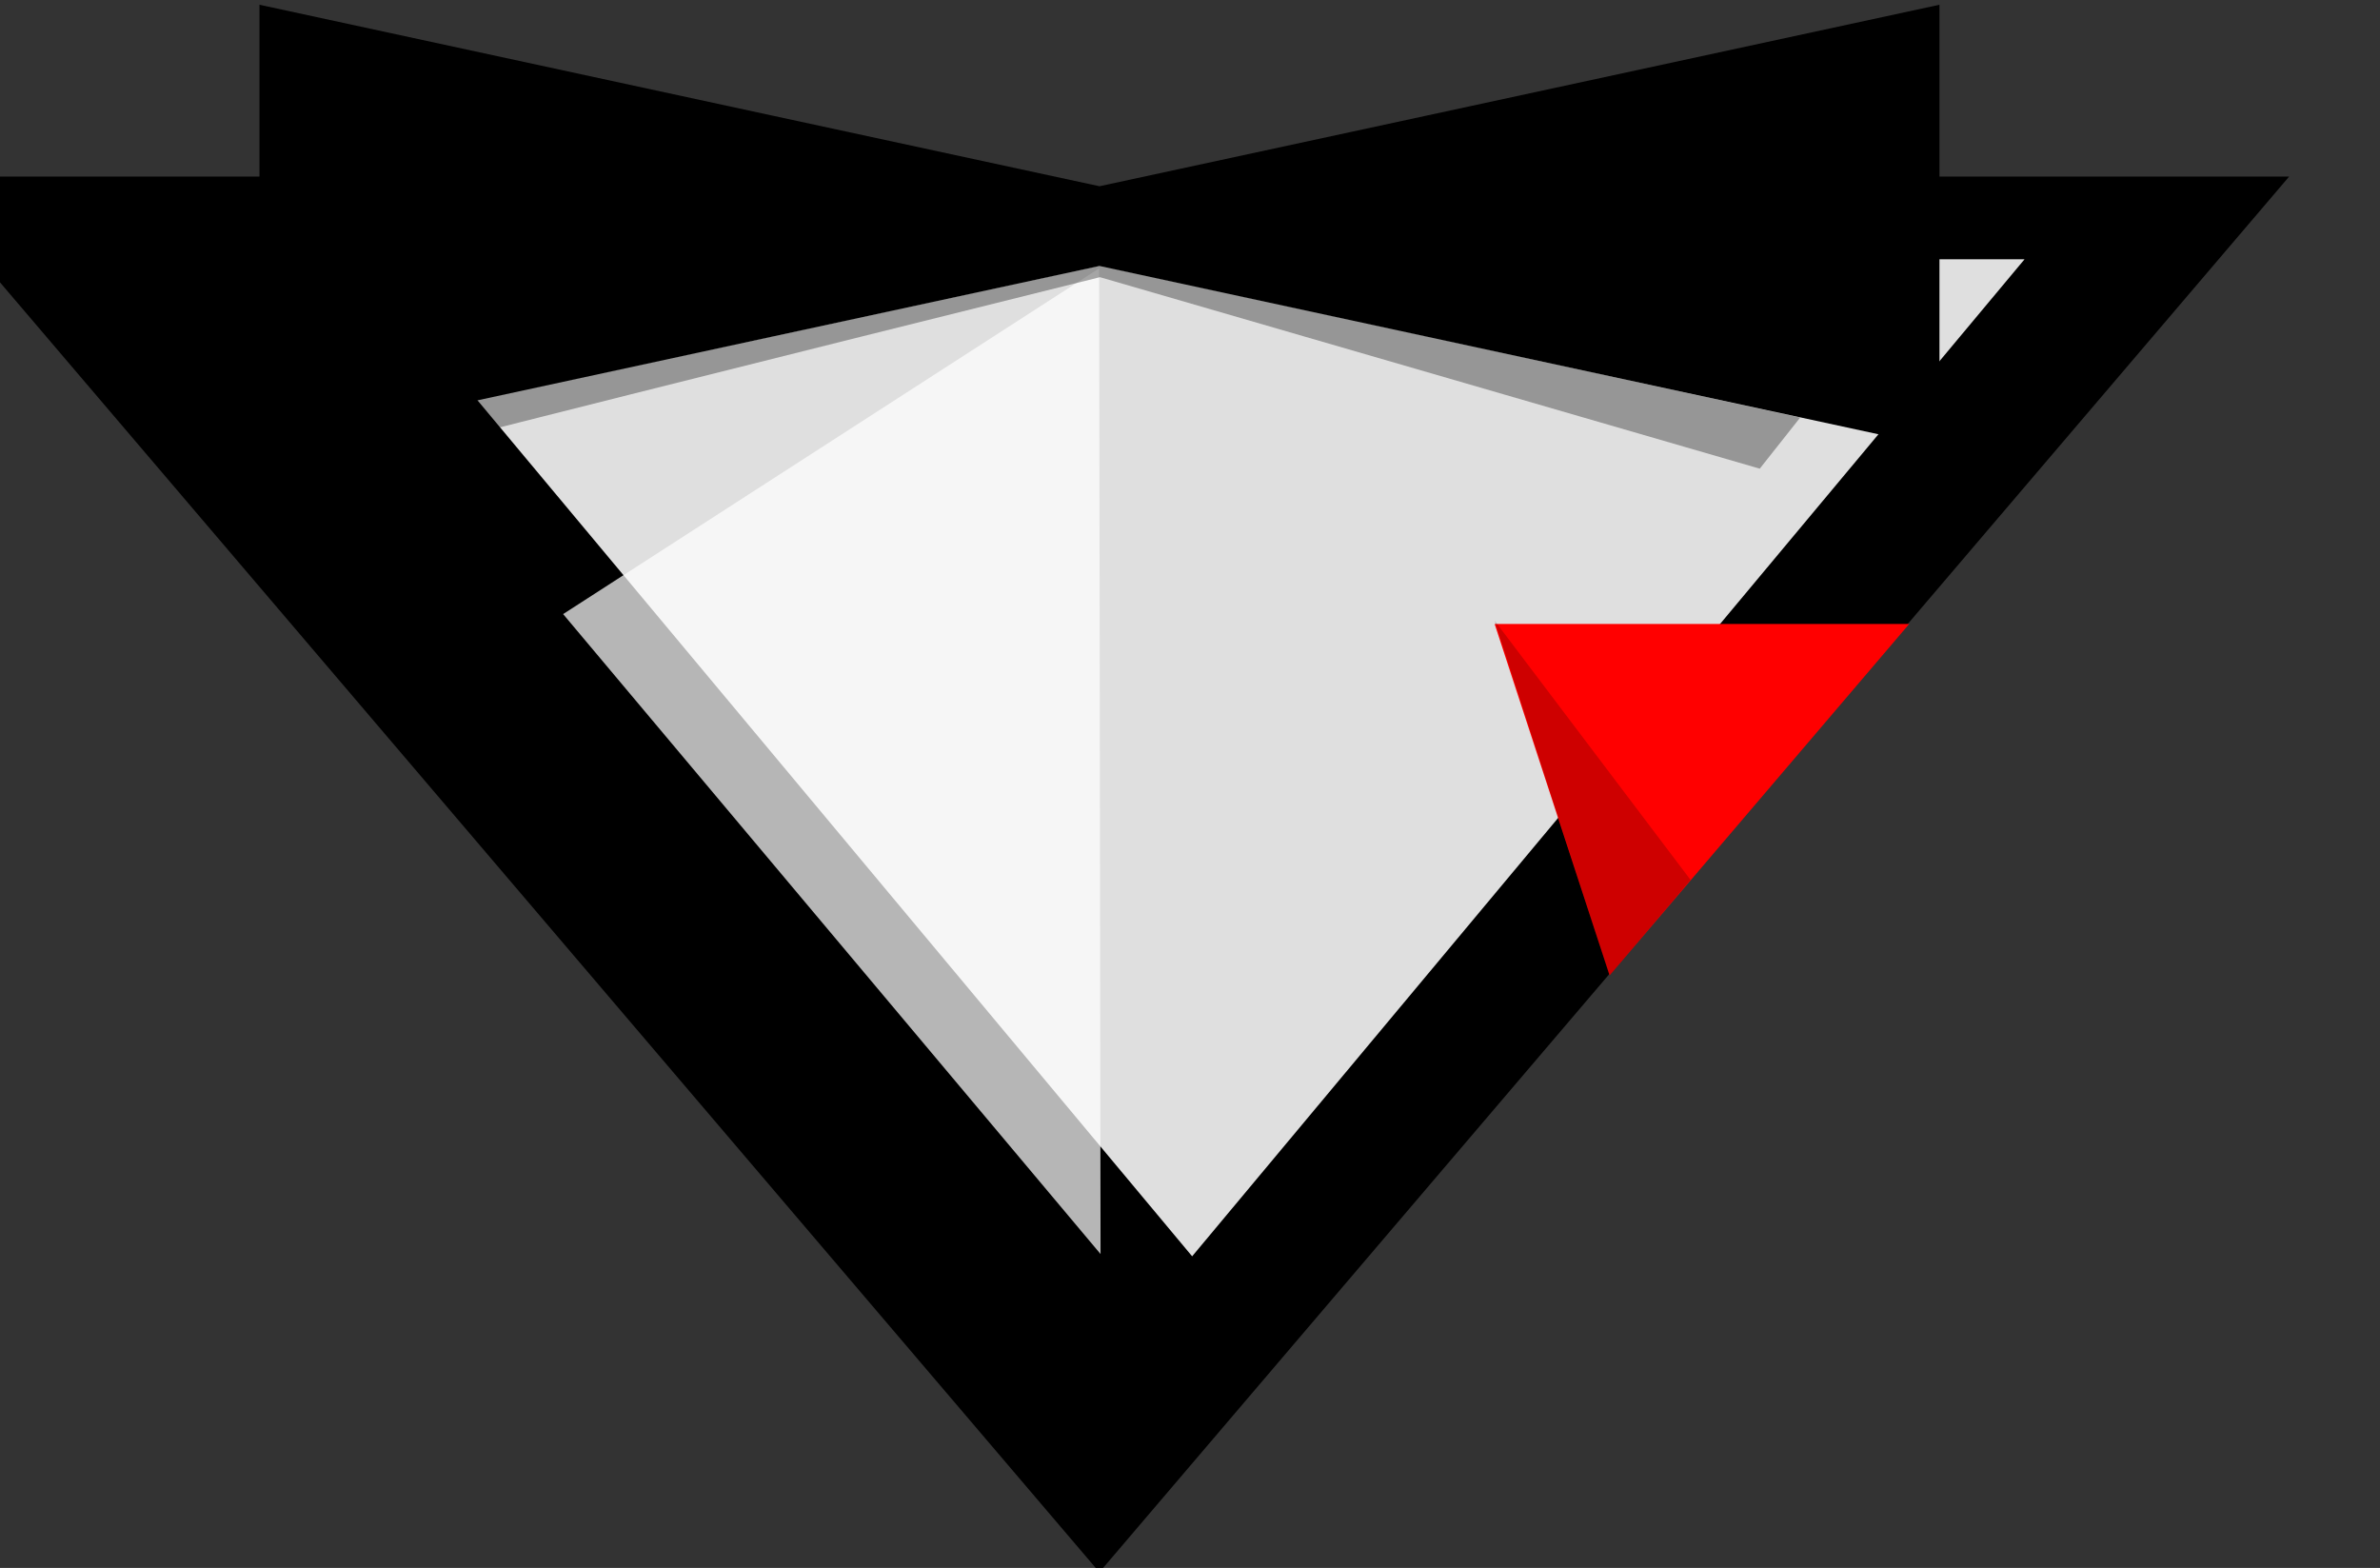 <?xml version="1.0" encoding="UTF-8" standalone="no"?>
<!-- Created with Inkscape (http://www.inkscape.org/) -->

<svg
   xmlns:dc="http://purl.org/dc/elements/1.1/"
   xmlns:cc="http://creativecommons.org/ns#"
   xmlns:rdf="http://www.w3.org/1999/02/22-rdf-syntax-ns#"
   xmlns:svg="http://www.w3.org/2000/svg"
   xmlns="http://www.w3.org/2000/svg"
   xmlns:sodipodi="http://sodipodi.sourceforge.net/DTD/sodipodi-0.dtd"
   xmlns:inkscape="http://www.inkscape.org/namespaces/inkscape"
   width="171.402"
   height="112.916"
   id="svg2"
   version="1.1"
   inkscape:version="0.48.2 r9819"
   sodipodi:docname="logowithtext.svg">
  <rect width="100%" height="100%" fill="#333333" stroke="none"/>
  <defs
     id="defs4" />
  <sodipodi:namedview
     id="base"
     pagecolor="#ffffff"
     bordercolor="#666666"
     borderopacity="1.0"
     inkscape:pageopacity="0.0"
     inkscape:pageshadow="2"
     inkscape:zoom="1"
     inkscape:cx="-165.69574"
     inkscape:cy="54.497229"
     inkscape:document-units="px"
     inkscape:current-layer="layer1"
     showgrid="false"
     fit-margin-top="0"
     fit-margin-left="0"
     fit-margin-right="0"
     fit-margin-bottom="0"
     inkscape:window-width="1600"
     inkscape:window-height="878"
     inkscape:window-x="-8"
     inkscape:window-y="-8"
     inkscape:window-maximized="1" />
  <g
     inkscape:label="Capa 1"
     inkscape:groupmode="layer"
     id="layer1"
     transform="translate(-291.442,-473.943)">
    <g
       transform="matrix(1.013,0,0,1.013,-22367.601,1670.535)"
       id="g3821">
      <path
         style="fill:#000000;fill-opacity:1;fill-rule:nonzero;stroke:none"
         d="m 22361.845,-1168.684 84.571,99.222 84.583,-99.222 -36.68,0 -3.341,2.535 -27.476,10e-5 0,1.6 -34.172,0 0,-1.601 -25.938,0 -3.521,-2.535 z"
         id="path3823"
         inkscape:connector-curvature="0"
         sodipodi:nodetypes="cccccccccccc" />
      <path
         sodipodi:type="star"
         style="fill:#dfdfdf;fill-opacity:1;fill-rule:nonzero;stroke:none"
         id="path3825"
         sodipodi:sides="3"
         sodipodi:cx="15934.768"
         sodipodi:cy="-364.0466"
         sodipodi:r1="175.66318"
         sodipodi:r2="87.831589"
         sodipodi:arg1="0.52359878"
         sodipodi:arg2="1.5707963"
         inkscape:flatsided="true"
         inkscape:rounded="0"
         inkscape:randomized="0"
         d="m 16086.896,-276.215 -304.257,0 152.129,-263.495 z"
         inkscape:transform-center-y="11.800305"
         transform="matrix(-0.389,0,0,-0.269,28651.634,-1237.106)"
         inkscape:transform-center-x="0.00050321141" />
      <path
         style="fill:#000000;fill-opacity:1;fill-rule:nonzero;stroke:none"
         d="m 22386.702,-1180.898 0,15.742 0,15.73 36.419,-7.871 23.3,-5.031 23.3,5.031 36.418,7.871 0,-15.73 0,-15.742 -36.418,7.871 -23.3,5.031 -23.3,-5.031 -36.419,-7.871 z"
         id="path3827"
         inkscape:connector-curvature="0" />
      <path
         sodipodi:nodetypes="cccc"
         inkscape:connector-curvature="0"
         id="path3829"
         d="m 22446.498,-1092.085 -38.208,-45.495 38.107,-24.578 z"
         inkscape:transform-center-y="7.2976838"
         inkscape:transform-center-x="2.9109873e-005"
         style="opacity:0.714;fill:#ffffff;fill-opacity:1;fill-rule:nonzero;stroke:none" />
      <path
         sodipodi:nodetypes="ccccccccc"
         inkscape:connector-curvature="0"
         id="path3831"
         d="m 22446.455,-1162.35 -23.3,5.031 -26.649,5.717 1.793,2.142 c 17.197,-4.384 48.156,-12.071 48.156,-12.071 l 46.907,13.613 2.872,-3.63 -26.491,-5.77 z"
         style="opacity:0.33;fill:#000000;fill-opacity:1;fill-rule:nonzero;stroke:none" />
      <path
         inkscape:connector-curvature="0"
         id="path3833"
         d="m 22474.514,-1136.878 8.173,24.985 21.301,-24.985 -29.474,0 z"
         style="fill:#ff0000;fill-opacity:1;fill-rule:nonzero;stroke:none" />
      <path
         style="opacity:0.486;fill:#000000;fill-opacity:0.396;stroke:none"
         d="m 22474.514,-1137.111 13.927,18.426 -5.76,6.809 z"
         id="path3835"
         inkscape:connector-curvature="0"
         sodipodi:nodetypes="cccc" />
    </g>
  </g>
</svg>
